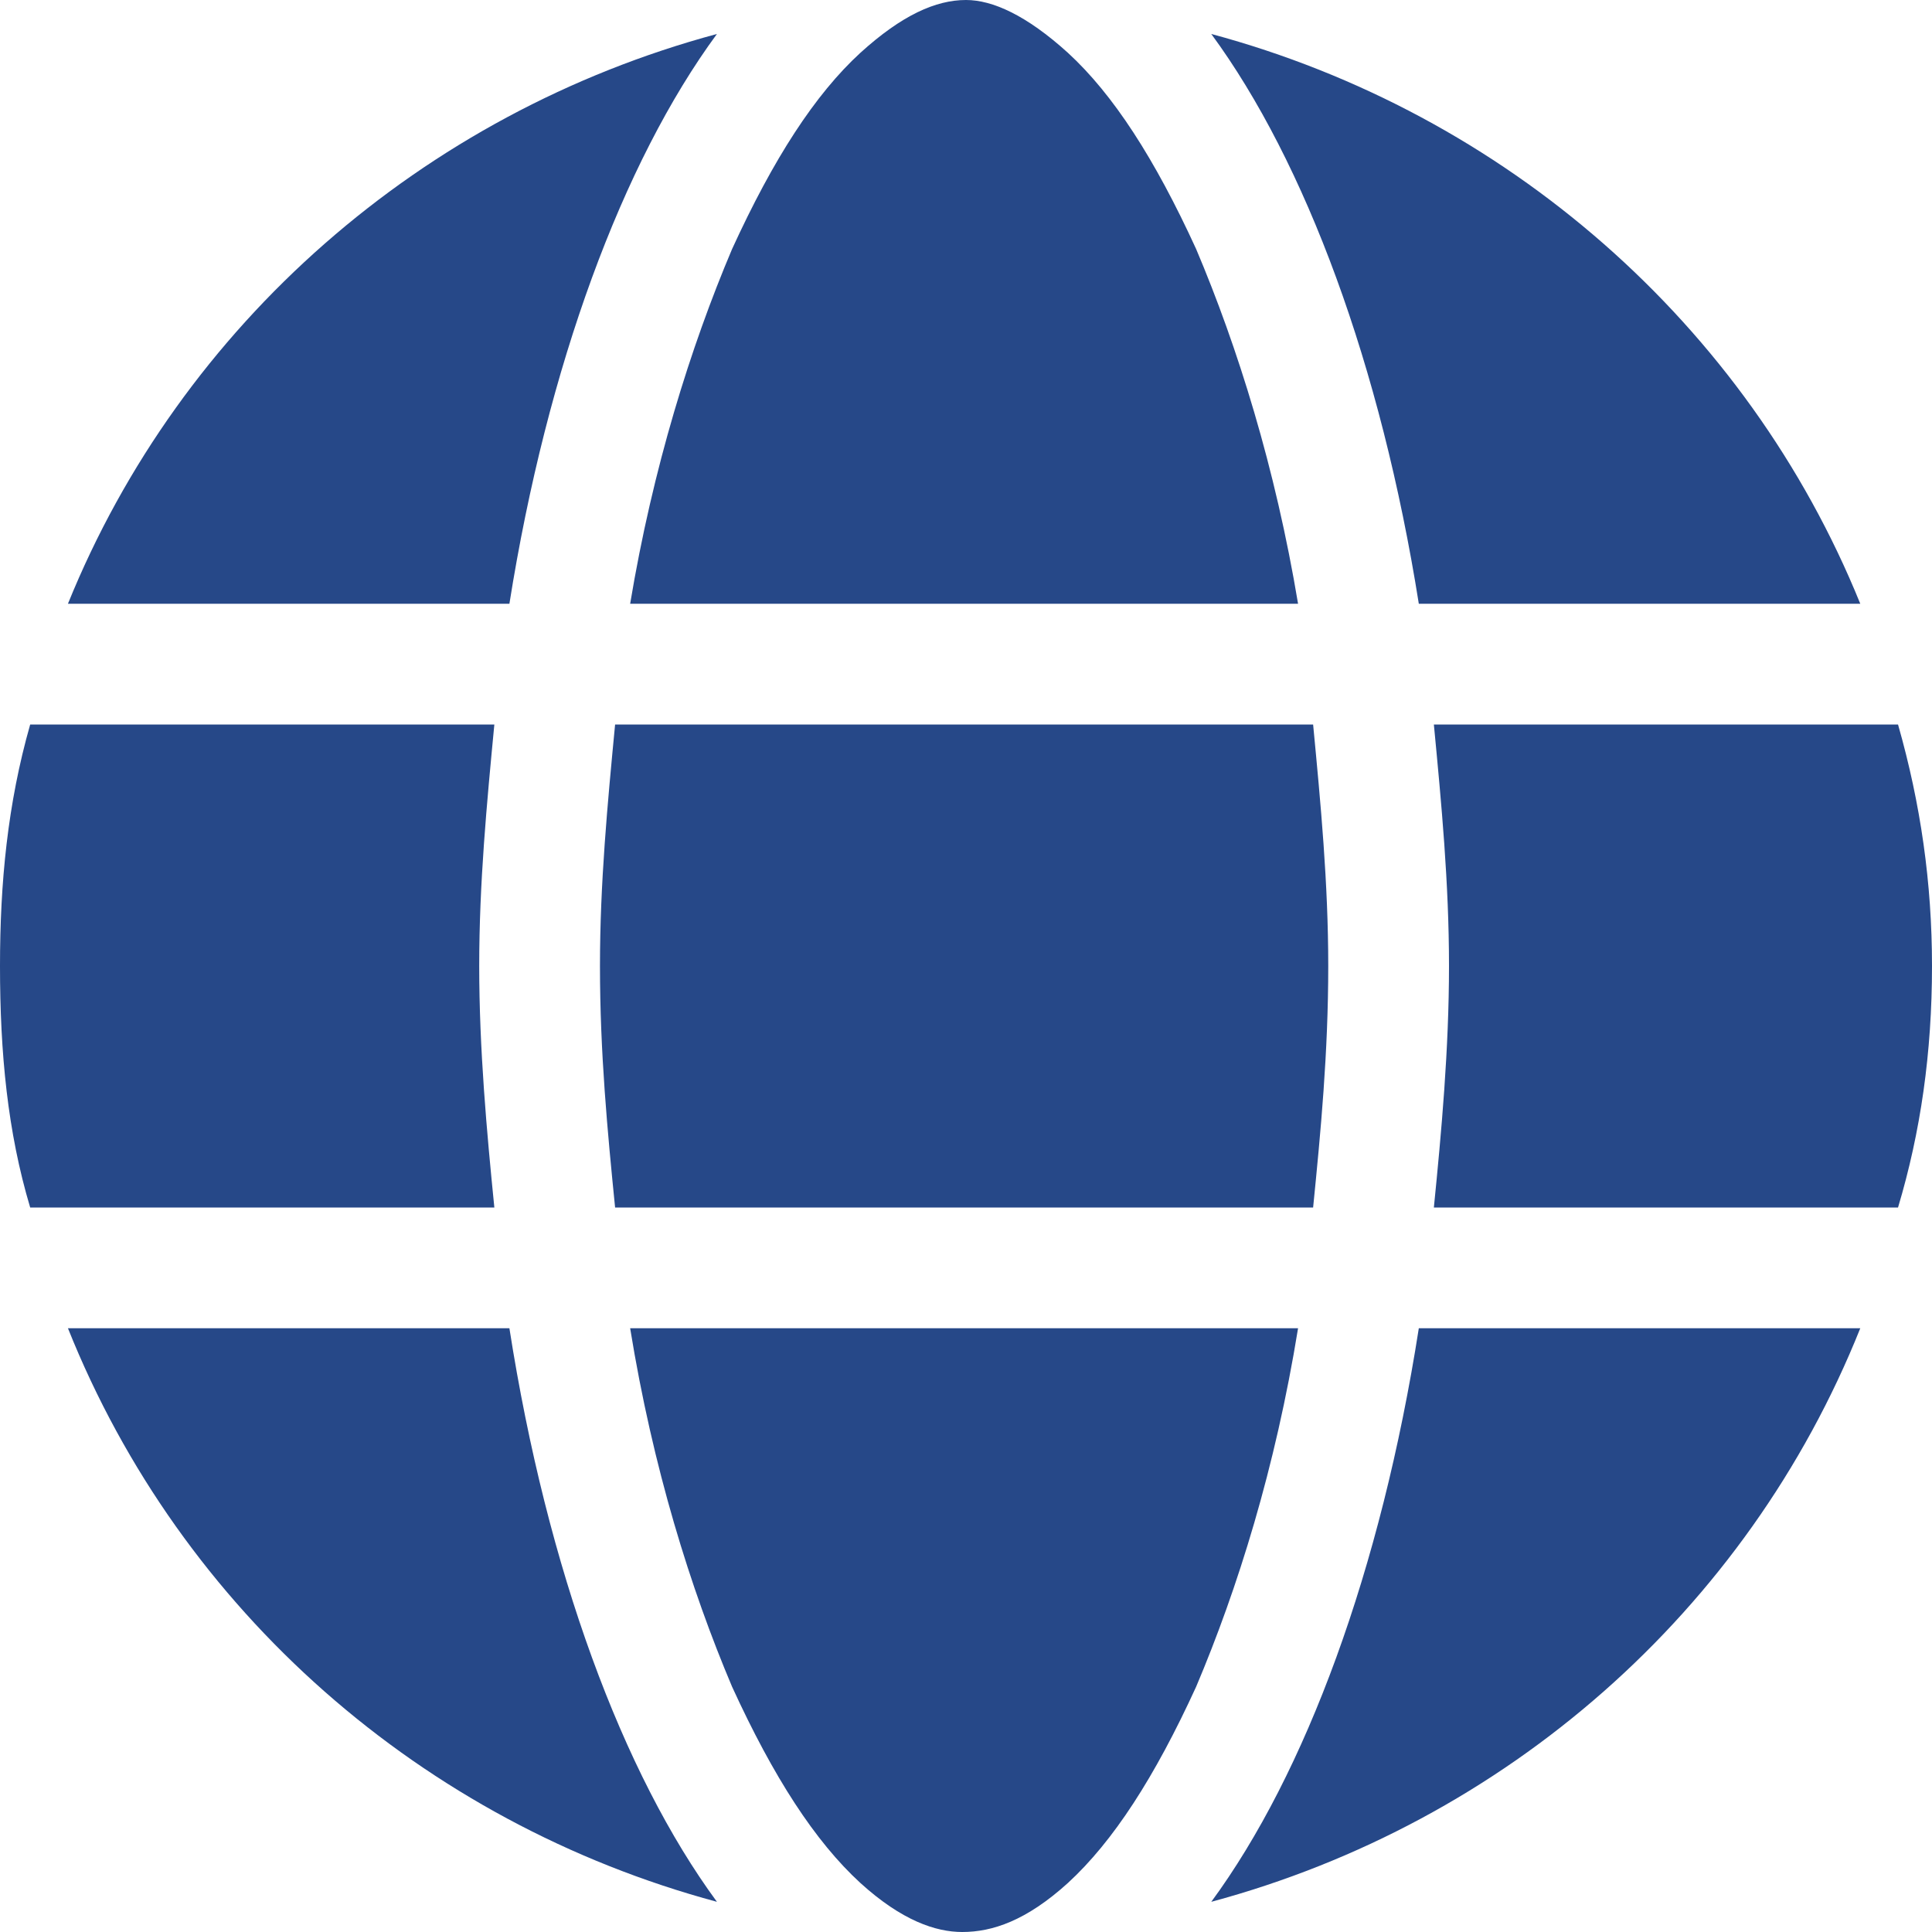 <svg width="24" height="24" viewBox="0 0 24 24" fill="none" xmlns="http://www.w3.org/2000/svg">
<path d="M16.5 12C16.5 13.078 16.406 14.062 16.312 15H7.641C7.547 14.062 7.453 13.078 7.453 12C7.453 10.969 7.547 9.984 7.641 9H16.312C16.406 9.984 16.5 10.969 16.5 12ZM23.578 9C23.859 9.984 24 10.969 24 12C24 13.078 23.859 14.062 23.578 15H17.812C17.906 14.062 18 13.031 18 12C18 10.969 17.906 9.984 17.812 9H23.578ZM23.109 7.5H17.625C17.156 4.547 16.219 2.016 15.047 0.422C18.703 1.406 21.703 4.031 23.109 7.5ZM16.125 7.5H7.828C8.109 5.812 8.578 4.312 9.094 3.094C9.609 1.969 10.125 1.172 10.688 0.656C11.203 0.188 11.625 0 12 0C12.328 0 12.75 0.188 13.266 0.656C13.828 1.172 14.344 1.969 14.859 3.094C15.375 4.312 15.844 5.812 16.125 7.5ZM0.844 7.5C2.25 4.031 5.25 1.406 8.906 0.422C7.734 2.016 6.797 4.547 6.328 7.5H0.844ZM6.141 9C6.047 9.984 5.953 10.969 5.953 12C5.953 13.031 6.047 14.062 6.141 15H0.375C0.094 14.062 0 13.078 0 12C0 10.969 0.094 9.984 0.375 9H6.141ZM9.094 20.953C8.578 19.734 8.109 18.234 7.828 16.5H16.125C15.844 18.234 15.375 19.734 14.859 20.953C14.344 22.078 13.828 22.875 13.266 23.391C12.75 23.859 12.328 24 11.953 24C11.625 24 11.203 23.859 10.688 23.391C10.125 22.875 9.609 22.078 9.094 20.953ZM8.906 23.625C5.25 22.641 2.25 20.016 0.844 16.5H6.328C6.797 19.5 7.734 22.031 8.906 23.625ZM15.047 23.625C16.219 22.031 17.156 19.5 17.625 16.5H23.109C21.703 20.016 18.703 22.641 15.047 23.625Z" fill="#264888"/>
</svg>
